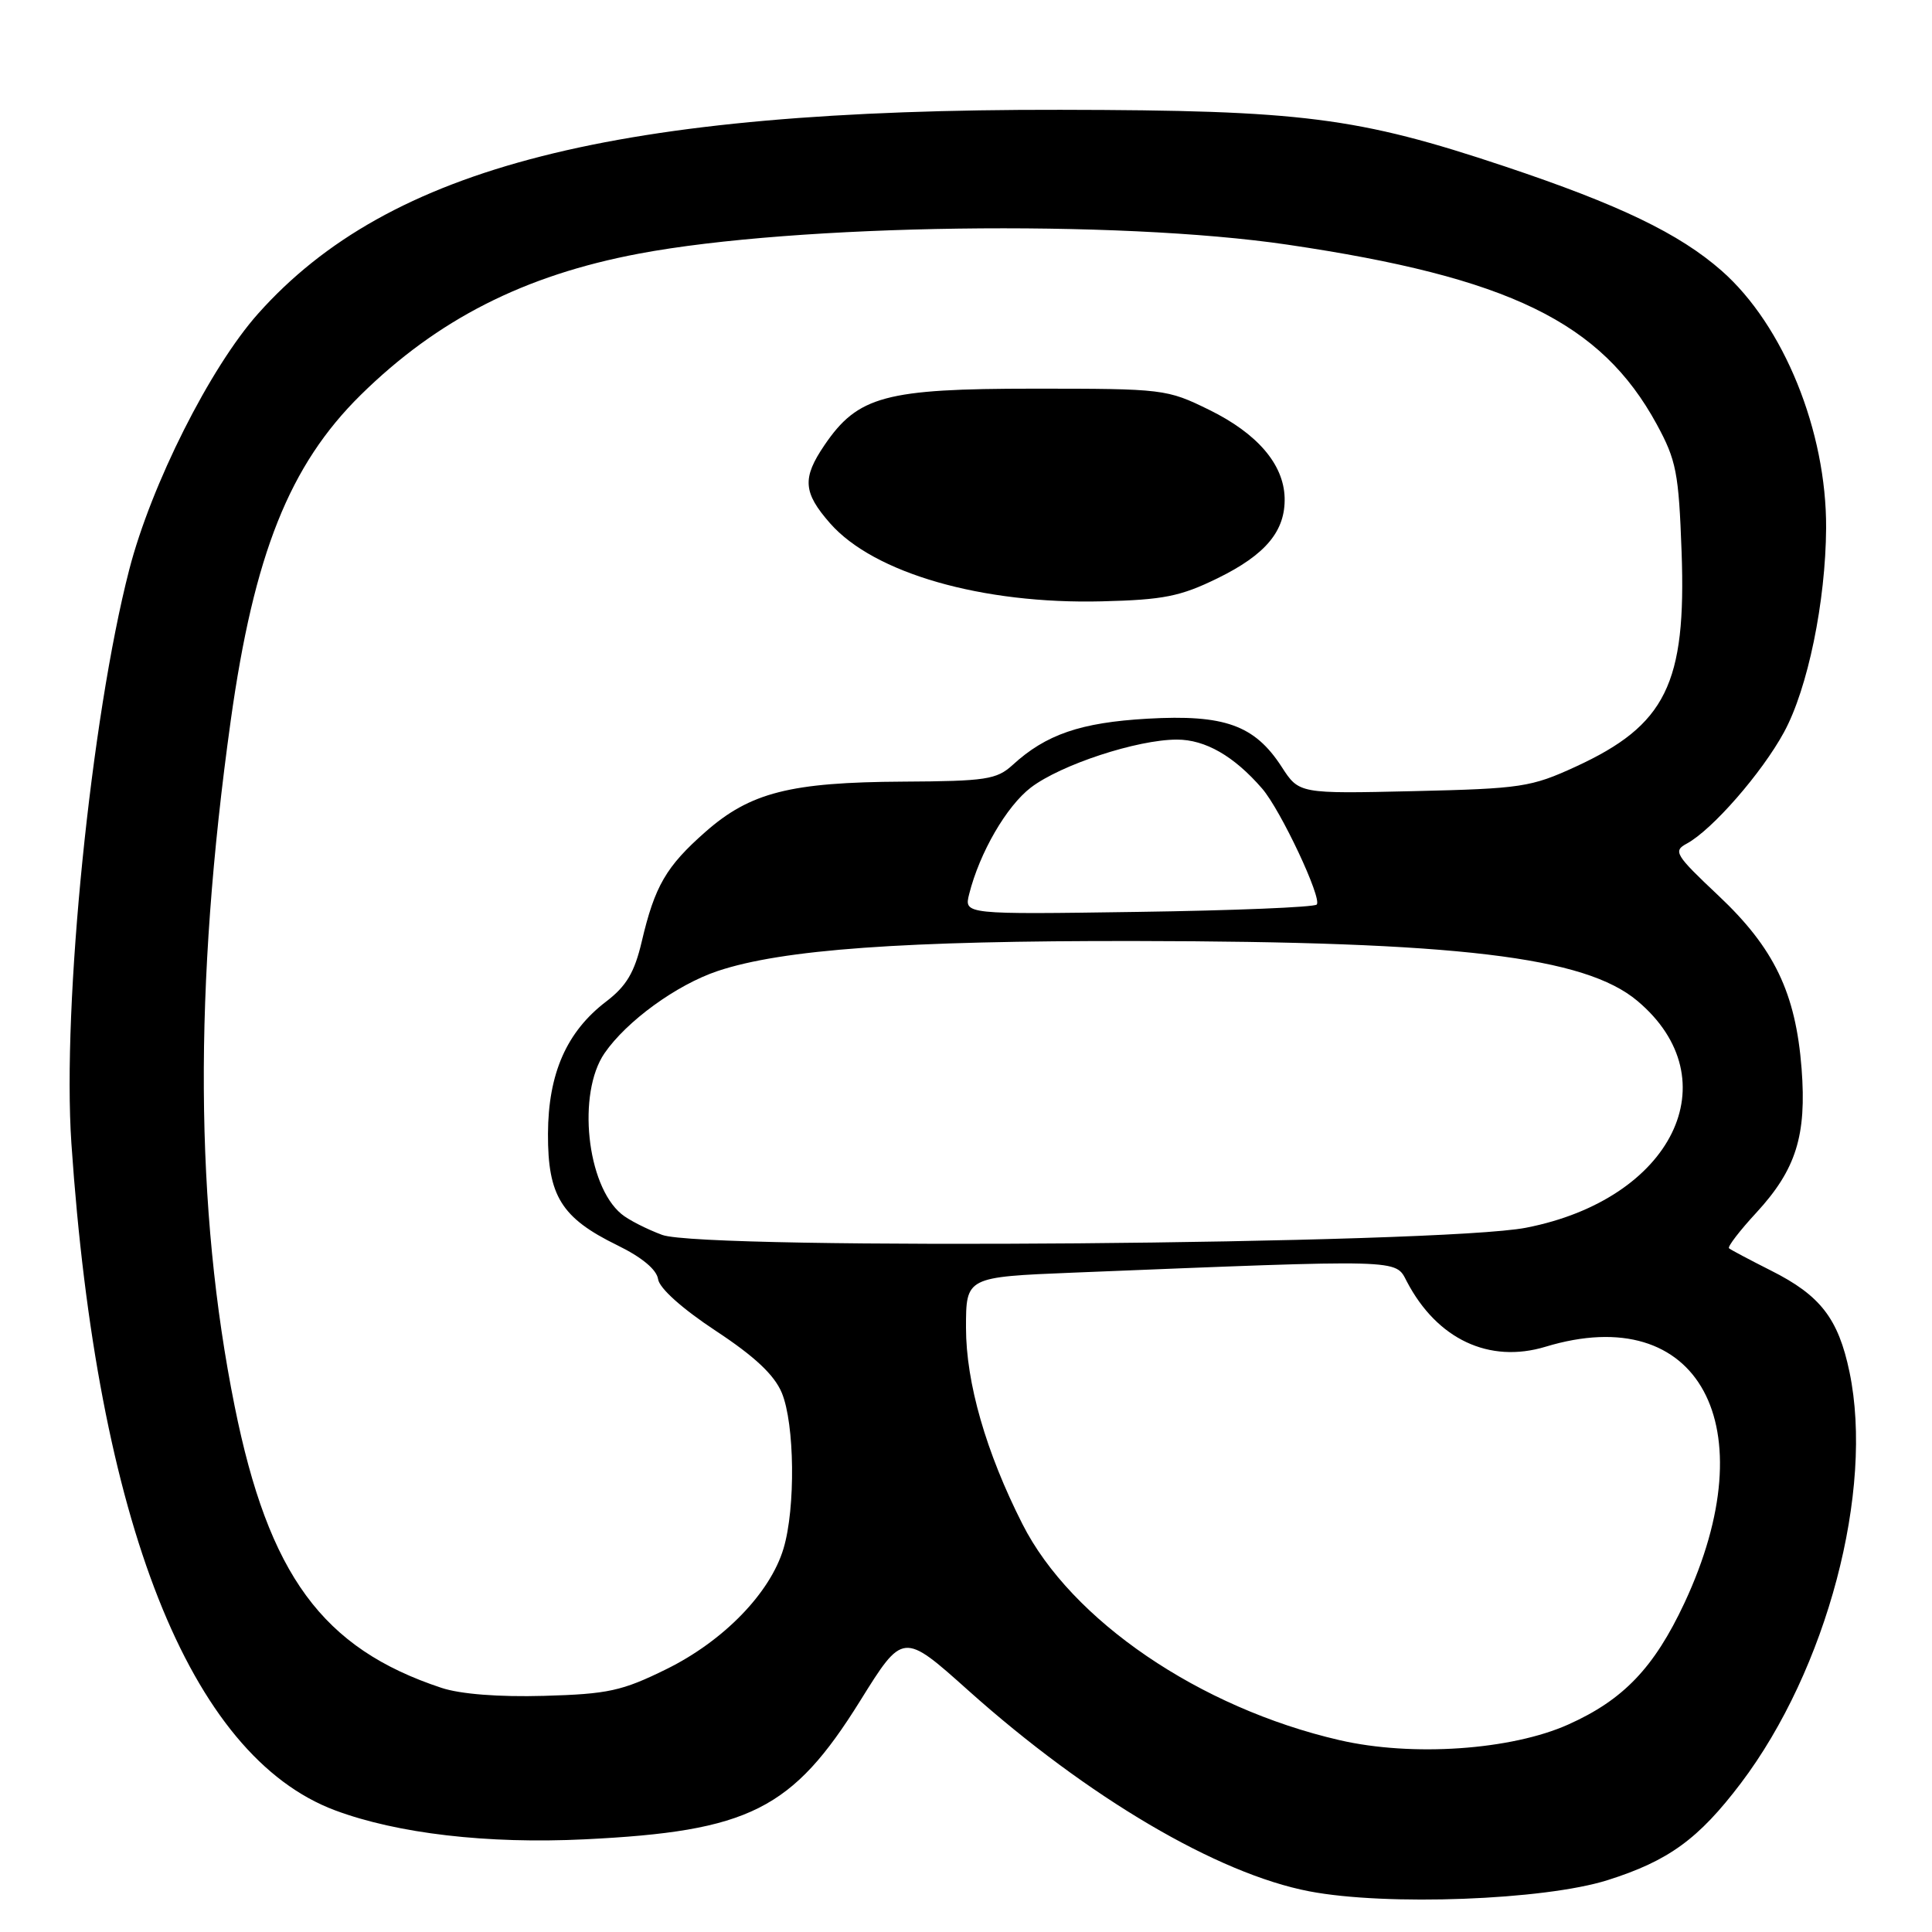 <?xml version="1.0" encoding="UTF-8" standalone="no"?>
<!DOCTYPE svg PUBLIC "-//W3C//DTD SVG 1.1//EN" "http://www.w3.org/Graphics/SVG/1.1/DTD/svg11.dtd" >
<svg xmlns="http://www.w3.org/2000/svg" xmlns:xlink="http://www.w3.org/1999/xlink" version="1.1" viewBox="0 0 256 256">
 <g >
 <path fill="currentColor"
d=" M 213.01 249.13 C 221.10 246.57 225.07 243.68 230.67 236.29 C 242.07 221.23 248.34 197.51 245.07 181.81 C 243.59 174.71 241.21 171.64 234.65 168.35 C 231.82 166.92 229.32 165.60 229.10 165.40 C 228.89 165.20 230.51 163.08 232.72 160.69 C 237.99 154.97 239.40 150.47 238.72 141.59 C 237.94 131.56 235.09 125.63 227.70 118.67 C 221.97 113.27 221.66 112.77 223.51 111.78 C 226.86 109.97 233.45 102.43 236.39 97.02 C 239.54 91.24 241.91 79.72 241.97 69.96 C 242.03 57.13 236.35 43.12 228.14 35.89 C 222.52 30.95 214.60 27.13 199.37 22.04 C 179.87 15.53 172.55 14.60 140.50 14.55 C 81.55 14.45 51.58 22.06 34.20 41.56 C 27.84 48.70 20.03 64.22 17.12 75.50 C 12.06 95.11 8.22 133.21 9.46 151.50 C 12.87 201.65 25.13 232.67 44.40 239.88 C 52.65 242.96 64.57 244.35 77.48 243.72 C 99.28 242.66 104.99 239.80 113.97 225.38 C 119.65 216.25 119.65 216.25 128.29 223.98 C 144.15 238.17 161.32 248.28 173.49 250.61 C 183.71 252.57 204.61 251.78 213.01 249.13 Z  M 177.50 230.58 C 158.97 226.31 141.94 214.71 135.48 201.95 C 130.65 192.43 128.00 183.21 128.00 175.93 C 128.00 169.21 128.00 169.21 142.25 168.63 C 186.18 166.86 184.85 166.82 186.41 169.80 C 190.41 177.46 197.33 180.71 204.79 178.45 C 225.14 172.28 234.17 188.94 223.19 212.42 C 219.18 220.97 215.12 225.23 207.82 228.50 C 200.24 231.90 187.12 232.80 177.50 230.58 Z  M 58.50 223.65 C 42.73 218.43 35.60 208.73 31.09 186.32 C 25.82 160.13 25.65 130.80 30.57 95.50 C 33.65 73.44 38.35 61.65 47.78 52.35 C 57.97 42.32 69.45 36.48 84.66 33.61 C 105.53 29.68 148.03 29.09 170.61 32.42 C 199.95 36.75 212.15 42.68 219.52 56.21 C 222.12 60.99 222.44 62.63 222.82 73.13 C 223.45 90.59 220.74 96.09 208.78 101.59 C 202.89 104.30 201.56 104.50 187.32 104.83 C 172.13 105.18 172.13 105.18 169.82 101.60 C 166.24 96.08 162.25 94.65 152.04 95.23 C 143.19 95.74 138.60 97.31 134.17 101.37 C 132.06 103.29 130.64 103.51 119.67 103.57 C 104.73 103.65 99.41 105.00 93.47 110.23 C 88.26 114.82 86.76 117.40 85.03 124.78 C 84.07 128.86 83.00 130.66 80.33 132.70 C 75.08 136.70 72.64 142.24 72.61 150.24 C 72.58 158.47 74.39 161.38 81.79 165.00 C 85.05 166.59 87.02 168.23 87.20 169.50 C 87.38 170.71 90.40 173.41 94.84 176.34 C 100.00 179.74 102.59 182.17 103.59 184.55 C 105.30 188.66 105.43 199.83 103.82 205.19 C 102.06 211.08 95.87 217.45 88.28 221.18 C 82.41 224.07 80.57 224.47 72.08 224.71 C 66.11 224.88 60.99 224.48 58.50 223.65 Z  M 161.32 76.63 C 167.72 73.50 170.34 70.35 170.22 65.94 C 170.09 61.51 166.60 57.44 160.23 54.31 C 154.61 51.55 154.16 51.50 137.00 51.50 C 117.30 51.50 113.67 52.48 109.25 58.98 C 106.27 63.36 106.41 65.26 109.99 69.34 C 115.80 75.96 130.16 80.08 146.03 79.68 C 154.17 79.48 156.41 79.03 161.32 76.63 Z  M 87.74 163.63 C 85.67 162.86 83.24 161.62 82.34 160.86 C 77.73 157.05 76.46 144.87 80.10 139.56 C 83.03 135.30 89.64 130.50 95.08 128.67 C 103.66 125.80 119.74 124.64 150.50 124.69 C 193.15 124.75 210.00 126.76 216.97 132.63 C 229.38 143.07 221.61 158.90 202.21 162.68 C 190.96 164.88 93.27 165.68 87.74 163.63 Z  M 128.42 118.47 C 129.80 112.98 133.37 106.82 136.60 104.35 C 140.58 101.32 150.69 98.00 155.95 98.00 C 159.71 98.00 163.51 100.18 167.24 104.49 C 169.70 107.33 175.23 119.10 174.47 119.86 C 174.12 120.21 163.47 120.65 150.79 120.83 C 127.74 121.17 127.74 121.17 128.42 118.47 Z "/>
</g>
</svg>